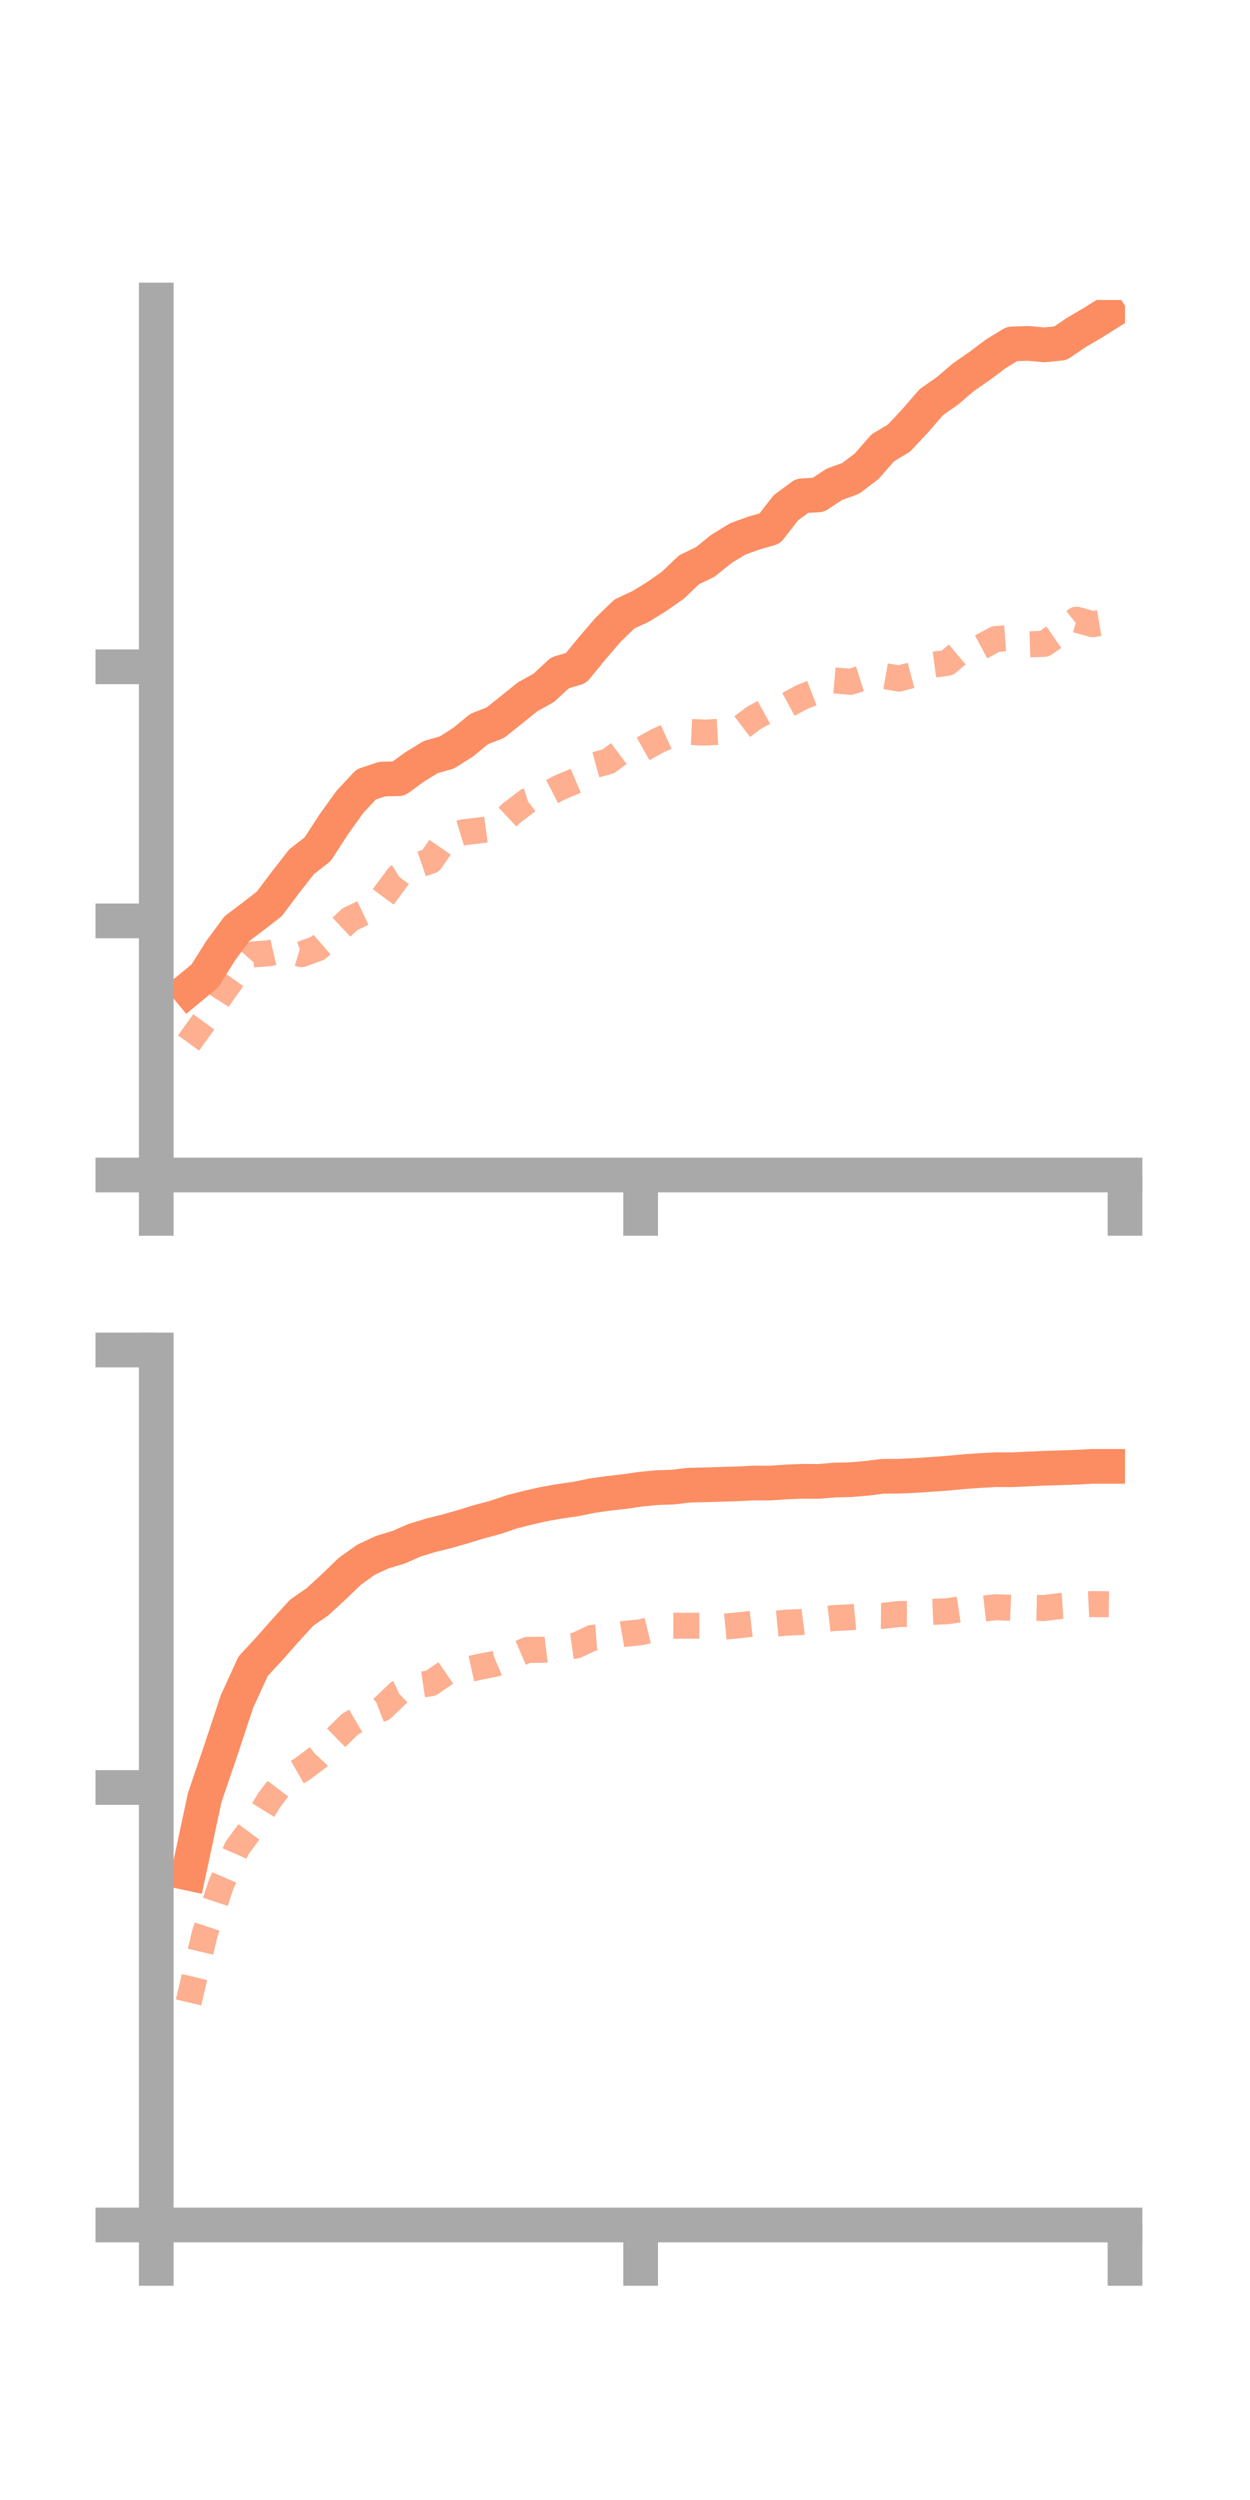 <?xml version="1.0" encoding="utf-8" standalone="no"?>
<!DOCTYPE svg PUBLIC "-//W3C//DTD SVG 1.1//EN"
  "http://www.w3.org/Graphics/SVG/1.1/DTD/svg11.dtd">
<!-- Created with matplotlib (https://matplotlib.org/) -->
<svg height="144pt" version="1.1" viewBox="0 0 72 144" width="72pt" xmlns="http://www.w3.org/2000/svg" xmlns:xlink="http://www.w3.org/1999/xlink">
 <defs>
  <style type="text/css">*{stroke-linecap:butt;stroke-linejoin:round;}</style>
 </defs>
 <g id="figure_1">
  <g id="patch_1">
   <path d="M 0 144 
L 72 144 
L 72 0 
L 0 0 
z
" style="fill:none;"/>
  </g>
  <g id="axes_1">
   <g id="patch_2">
    <path d="M 9 67.68 
L 64.8 67.68 
L 64.8 17.28 
L 9 17.28 
z
" style="fill:none;"/>
   </g>
   <g id="matplotlib.axis_1">
    <g id="xtick_1">
     <g id="line2d_1">
      <defs>
       <path d="M 0 0 
L 0 3.5 
" id="m81d2f93a22" style="stroke:#a9a9a9;stroke-width:2;"/>
      </defs>
      <g>
       <use style="fill:#a9a9a9;stroke:#a9a9a9;stroke-width:2;" x="9" xlink:href="#m81d2f93a22" y="67.68"/>
      </g>
     </g>
    </g>
    <g id="xtick_2">
     <g id="line2d_2">
      <g>
       <use style="fill:#a9a9a9;stroke:#a9a9a9;stroke-width:2;" x="36.9" xlink:href="#m81d2f93a22" y="67.68"/>
      </g>
     </g>
    </g>
    <g id="xtick_3">
     <g id="line2d_3">
      <g>
       <use style="fill:#a9a9a9;stroke:#a9a9a9;stroke-width:2;" x="64.8" xlink:href="#m81d2f93a22" y="67.68"/>
      </g>
     </g>
    </g>
   </g>
   <g id="matplotlib.axis_2">
    <g id="ytick_1">
     <g id="line2d_4">
      <defs>
       <path d="M 0 0 
L -3.5 0 
" id="ma523f7f217" style="stroke:#a9a9a9;stroke-width:2;"/>
      </defs>
      <g>
       <use style="fill:#a9a9a9;stroke:#a9a9a9;stroke-width:2;" x="9" xlink:href="#ma523f7f217" y="67.68"/>
      </g>
     </g>
    </g>
    <g id="ytick_2">
     <g id="line2d_5">
      <g>
       <use style="fill:#a9a9a9;stroke:#a9a9a9;stroke-width:2;" x="9" xlink:href="#ma523f7f217" y="53.044"/>
      </g>
     </g>
    </g>
    <g id="ytick_3">
     <g id="line2d_6">
      <g>
       <use style="fill:#a9a9a9;stroke:#a9a9a9;stroke-width:2;" x="9" xlink:href="#ma523f7f217" y="38.407"/>
      </g>
     </g>
    </g>
   </g>
   <g id="line2d_7">
    <path clip-path="url(#p102766c57a)" d="M 10.86 56.99 
L 11.79 56.222 
L 12.72 54.746 
L 13.65 53.486 
L 14.58 52.786 
L 15.51 52.065 
L 16.44 50.829 
L 17.37 49.637 
L 18.3 48.912 
L 19.23 47.475 
L 20.16 46.182 
L 21.09 45.184 
L 22.02 44.874 
L 22.95 44.855 
L 23.88 44.177 
L 24.81 43.606 
L 25.74 43.344 
L 26.67 42.755 
L 27.6 41.991 
L 28.53 41.627 
L 29.46 40.886 
L 30.39 40.136 
L 31.32 39.62 
L 32.25 38.757 
L 33.18 38.479 
L 34.11 37.343 
L 35.04 36.26 
L 35.97 35.362 
L 36.9 34.931 
L 37.83 34.359 
L 38.76 33.708 
L 39.69 32.818 
L 40.62 32.369 
L 41.55 31.62 
L 42.48 31.048 
L 43.41 30.709 
L 44.34 30.441 
L 45.27 29.242 
L 46.2 28.558 
L 47.13 28.507 
L 48.06 27.897 
L 48.99 27.56 
L 49.92 26.857 
L 50.85 25.794 
L 51.78 25.236 
L 52.71 24.244 
L 53.64 23.166 
L 54.57 22.516 
L 55.5 21.722 
L 56.43 21.077 
L 57.36 20.378 
L 58.29 19.81 
L 59.22 19.78 
L 60.15 19.864 
L 61.08 19.772 
L 62.01 19.141 
L 62.94 18.596 
L 63.87 18.012 
" style="fill:none;stroke:#fc8d62;stroke-linecap:square;stroke-width:2;"/>
   </g>
   <g id="line2d_8">
    <path clip-path="url(#p102766c57a)" d="M 10.86 60.076 
L 11.79 58.785 
L 12.72 57.325 
L 13.65 56.017 
L 14.58 54.974 
L 15.51 54.906 
L 16.44 54.687 
L 17.37 54.96 
L 18.3 54.622 
L 19.23 53.81 
L 20.16 52.943 
L 21.09 52.502 
L 22.02 51.731 
L 22.95 50.476 
L 23.88 49.9 
L 24.81 49.58 
L 25.74 48.223 
L 26.67 47.942 
L 27.6 47.834 
L 28.53 47.707 
L 29.46 46.836 
L 30.39 46.13 
L 31.32 45.838 
L 32.25 45.359 
L 33.18 44.966 
L 34.11 44.108 
L 35.04 43.854 
L 35.97 43.161 
L 36.9 43.213 
L 37.83 42.693 
L 38.76 42.271 
L 39.69 42.161 
L 40.62 42.199 
L 41.55 42.148 
L 42.48 42.064 
L 43.41 41.357 
L 44.34 40.847 
L 45.27 40.649 
L 46.2 40.146 
L 47.13 39.788 
L 48.06 39.192 
L 48.99 39.273 
L 49.92 38.975 
L 50.85 38.923 
L 51.78 39.085 
L 52.71 38.838 
L 53.64 38.302 
L 54.57 38.179 
L 55.5 37.39 
L 56.43 37.305 
L 57.36 36.808 
L 58.29 36.741 
L 59.22 37.117 
L 60.15 37.084 
L 61.08 36.443 
L 62.01 35.694 
L 62.94 35.953 
L 63.87 35.796 
" style="fill:none;stroke:#fc8d62;stroke-dasharray:1.5,1.5;stroke-dashoffset:0;stroke-opacity:0.7;stroke-width:1.5;"/>
   </g>
   <g id="patch_3">
    <path d="M 9 67.68 
L 9 17.28 
" style="fill:none;stroke:#a9a9a9;stroke-linecap:square;stroke-linejoin:miter;stroke-width:2;"/>
   </g>
   <g id="patch_4">
    <path d="M 64.8 67.68 
L 64.8 17.28 
" style="fill:none;"/>
   </g>
   <g id="patch_5">
    <path d="M 9 67.68 
L 64.8 67.68 
" style="fill:none;stroke:#a9a9a9;stroke-linecap:square;stroke-linejoin:miter;stroke-width:2;"/>
   </g>
   <g id="patch_6">
    <path d="M 9 17.28 
L 64.8 17.28 
" style="fill:none;"/>
   </g>
  </g>
  <g id="axes_2">
   <g id="patch_7">
    <path d="M 9 128.16 
L 64.8 128.16 
L 64.8 77.76 
L 9 77.76 
z
" style="fill:none;"/>
   </g>
   <g id="matplotlib.axis_3">
    <g id="xtick_4">
     <g id="line2d_9">
      <g>
       <use style="fill:#a9a9a9;stroke:#a9a9a9;stroke-width:2;" x="9" xlink:href="#m81d2f93a22" y="128.16"/>
      </g>
     </g>
    </g>
    <g id="xtick_5">
     <g id="line2d_10">
      <g>
       <use style="fill:#a9a9a9;stroke:#a9a9a9;stroke-width:2;" x="36.9" xlink:href="#m81d2f93a22" y="128.16"/>
      </g>
     </g>
    </g>
    <g id="xtick_6">
     <g id="line2d_11">
      <g>
       <use style="fill:#a9a9a9;stroke:#a9a9a9;stroke-width:2;" x="64.8" xlink:href="#m81d2f93a22" y="128.16"/>
      </g>
     </g>
    </g>
   </g>
   <g id="matplotlib.axis_4">
    <g id="ytick_4">
     <g id="line2d_12">
      <g>
       <use style="fill:#a9a9a9;stroke:#a9a9a9;stroke-width:2;" x="9" xlink:href="#ma523f7f217" y="128.16"/>
      </g>
     </g>
    </g>
    <g id="ytick_5">
     <g id="line2d_13">
      <g>
       <use style="fill:#a9a9a9;stroke:#a9a9a9;stroke-width:2;" x="9" xlink:href="#ma523f7f217" y="102.96"/>
      </g>
     </g>
    </g>
    <g id="ytick_6">
     <g id="line2d_14">
      <g>
       <use style="fill:#a9a9a9;stroke:#a9a9a9;stroke-width:2;" x="9" xlink:href="#ma523f7f217" y="77.76"/>
      </g>
     </g>
    </g>
   </g>
   <g id="line2d_15">
    <path clip-path="url(#p406015552c)" d="M 10.86 107.896 
L 11.79 103.544 
L 12.72 100.814 
L 13.65 98.008 
L 14.58 95.973 
L 15.51 94.968 
L 16.44 93.917 
L 17.37 92.897 
L 18.3 92.251 
L 19.23 91.394 
L 20.16 90.498 
L 21.09 89.836 
L 22.02 89.404 
L 22.95 89.124 
L 23.88 88.718 
L 24.81 88.433 
L 25.74 88.203 
L 26.67 87.937 
L 27.6 87.651 
L 28.53 87.404 
L 29.46 87.087 
L 30.39 86.848 
L 31.32 86.638 
L 32.25 86.474 
L 33.18 86.34 
L 34.11 86.15 
L 35.04 86.018 
L 35.97 85.915 
L 36.9 85.778 
L 37.83 85.689 
L 38.76 85.658 
L 39.69 85.545 
L 40.62 85.525 
L 41.55 85.496 
L 42.48 85.469 
L 43.41 85.423 
L 44.34 85.426 
L 45.27 85.362 
L 46.2 85.323 
L 47.13 85.33 
L 48.06 85.252 
L 48.99 85.23 
L 49.92 85.152 
L 50.85 85.035 
L 51.78 85.029 
L 52.71 84.988 
L 53.64 84.923 
L 54.57 84.858 
L 55.5 84.77 
L 56.43 84.704 
L 57.36 84.653 
L 58.29 84.658 
L 59.22 84.615 
L 60.15 84.572 
L 61.08 84.543 
L 62.01 84.512 
L 62.94 84.462 
L 63.87 84.463 
" style="fill:none;stroke:#fc8d62;stroke-linecap:square;stroke-width:2;"/>
   </g>
   <g id="line2d_16">
    <path clip-path="url(#p406015552c)" d="M 10.86 115.339 
L 11.79 111.401 
L 12.72 108.592 
L 13.65 106.449 
L 14.58 105.188 
L 15.51 103.687 
L 16.44 102.46 
L 17.37 101.929 
L 18.3 101.234 
L 19.23 100.227 
L 20.16 99.313 
L 21.09 98.765 
L 22.02 98.406 
L 22.95 97.515 
L 23.88 97.093 
L 24.81 96.956 
L 25.74 96.318 
L 26.67 96.22 
L 27.6 96.013 
L 28.53 95.831 
L 29.46 95.434 
L 30.39 95.034 
L 31.32 95.028 
L 32.25 94.914 
L 33.18 94.782 
L 34.11 94.342 
L 35.04 94.276 
L 35.97 94.112 
L 36.9 94.02 
L 37.83 93.79 
L 38.76 93.641 
L 39.69 93.642 
L 40.62 93.64 
L 41.55 93.712 
L 42.48 93.625 
L 43.41 93.52 
L 44.34 93.558 
L 45.27 93.468 
L 46.2 93.427 
L 47.13 93.307 
L 48.06 93.199 
L 48.99 93.153 
L 49.92 93.065 
L 50.85 93.075 
L 51.78 92.966 
L 52.71 92.968 
L 53.64 92.846 
L 54.57 92.805 
L 55.5 92.671 
L 56.43 92.683 
L 57.36 92.575 
L 58.29 92.615 
L 59.22 92.602 
L 60.15 92.622 
L 61.08 92.506 
L 62.01 92.444 
L 62.94 92.396 
L 63.87 92.406 
" style="fill:none;stroke:#fc8d62;stroke-dasharray:1.5,1.5;stroke-dashoffset:0;stroke-opacity:0.7;stroke-width:1.5;"/>
   </g>
   <g id="patch_8">
    <path d="M 9 128.16 
L 9 77.76 
" style="fill:none;stroke:#a9a9a9;stroke-linecap:square;stroke-linejoin:miter;stroke-width:2;"/>
   </g>
   <g id="patch_9">
    <path d="M 64.8 128.16 
L 64.8 77.76 
" style="fill:none;"/>
   </g>
   <g id="patch_10">
    <path d="M 9 128.16 
L 64.8 128.16 
" style="fill:none;stroke:#a9a9a9;stroke-linecap:square;stroke-linejoin:miter;stroke-width:2;"/>
   </g>
   <g id="patch_11">
    <path d="M 9 77.76 
L 64.8 77.76 
" style="fill:none;"/>
   </g>
  </g>
 </g>
 <defs>
  <clipPath id="p102766c57a">
   <rect height="50.4" width="55.8" x="9" y="17.28"/>
  </clipPath>
  <clipPath id="p406015552c">
   <rect height="50.4" width="55.8" x="9" y="77.76"/>
  </clipPath>
 </defs>
</svg>

